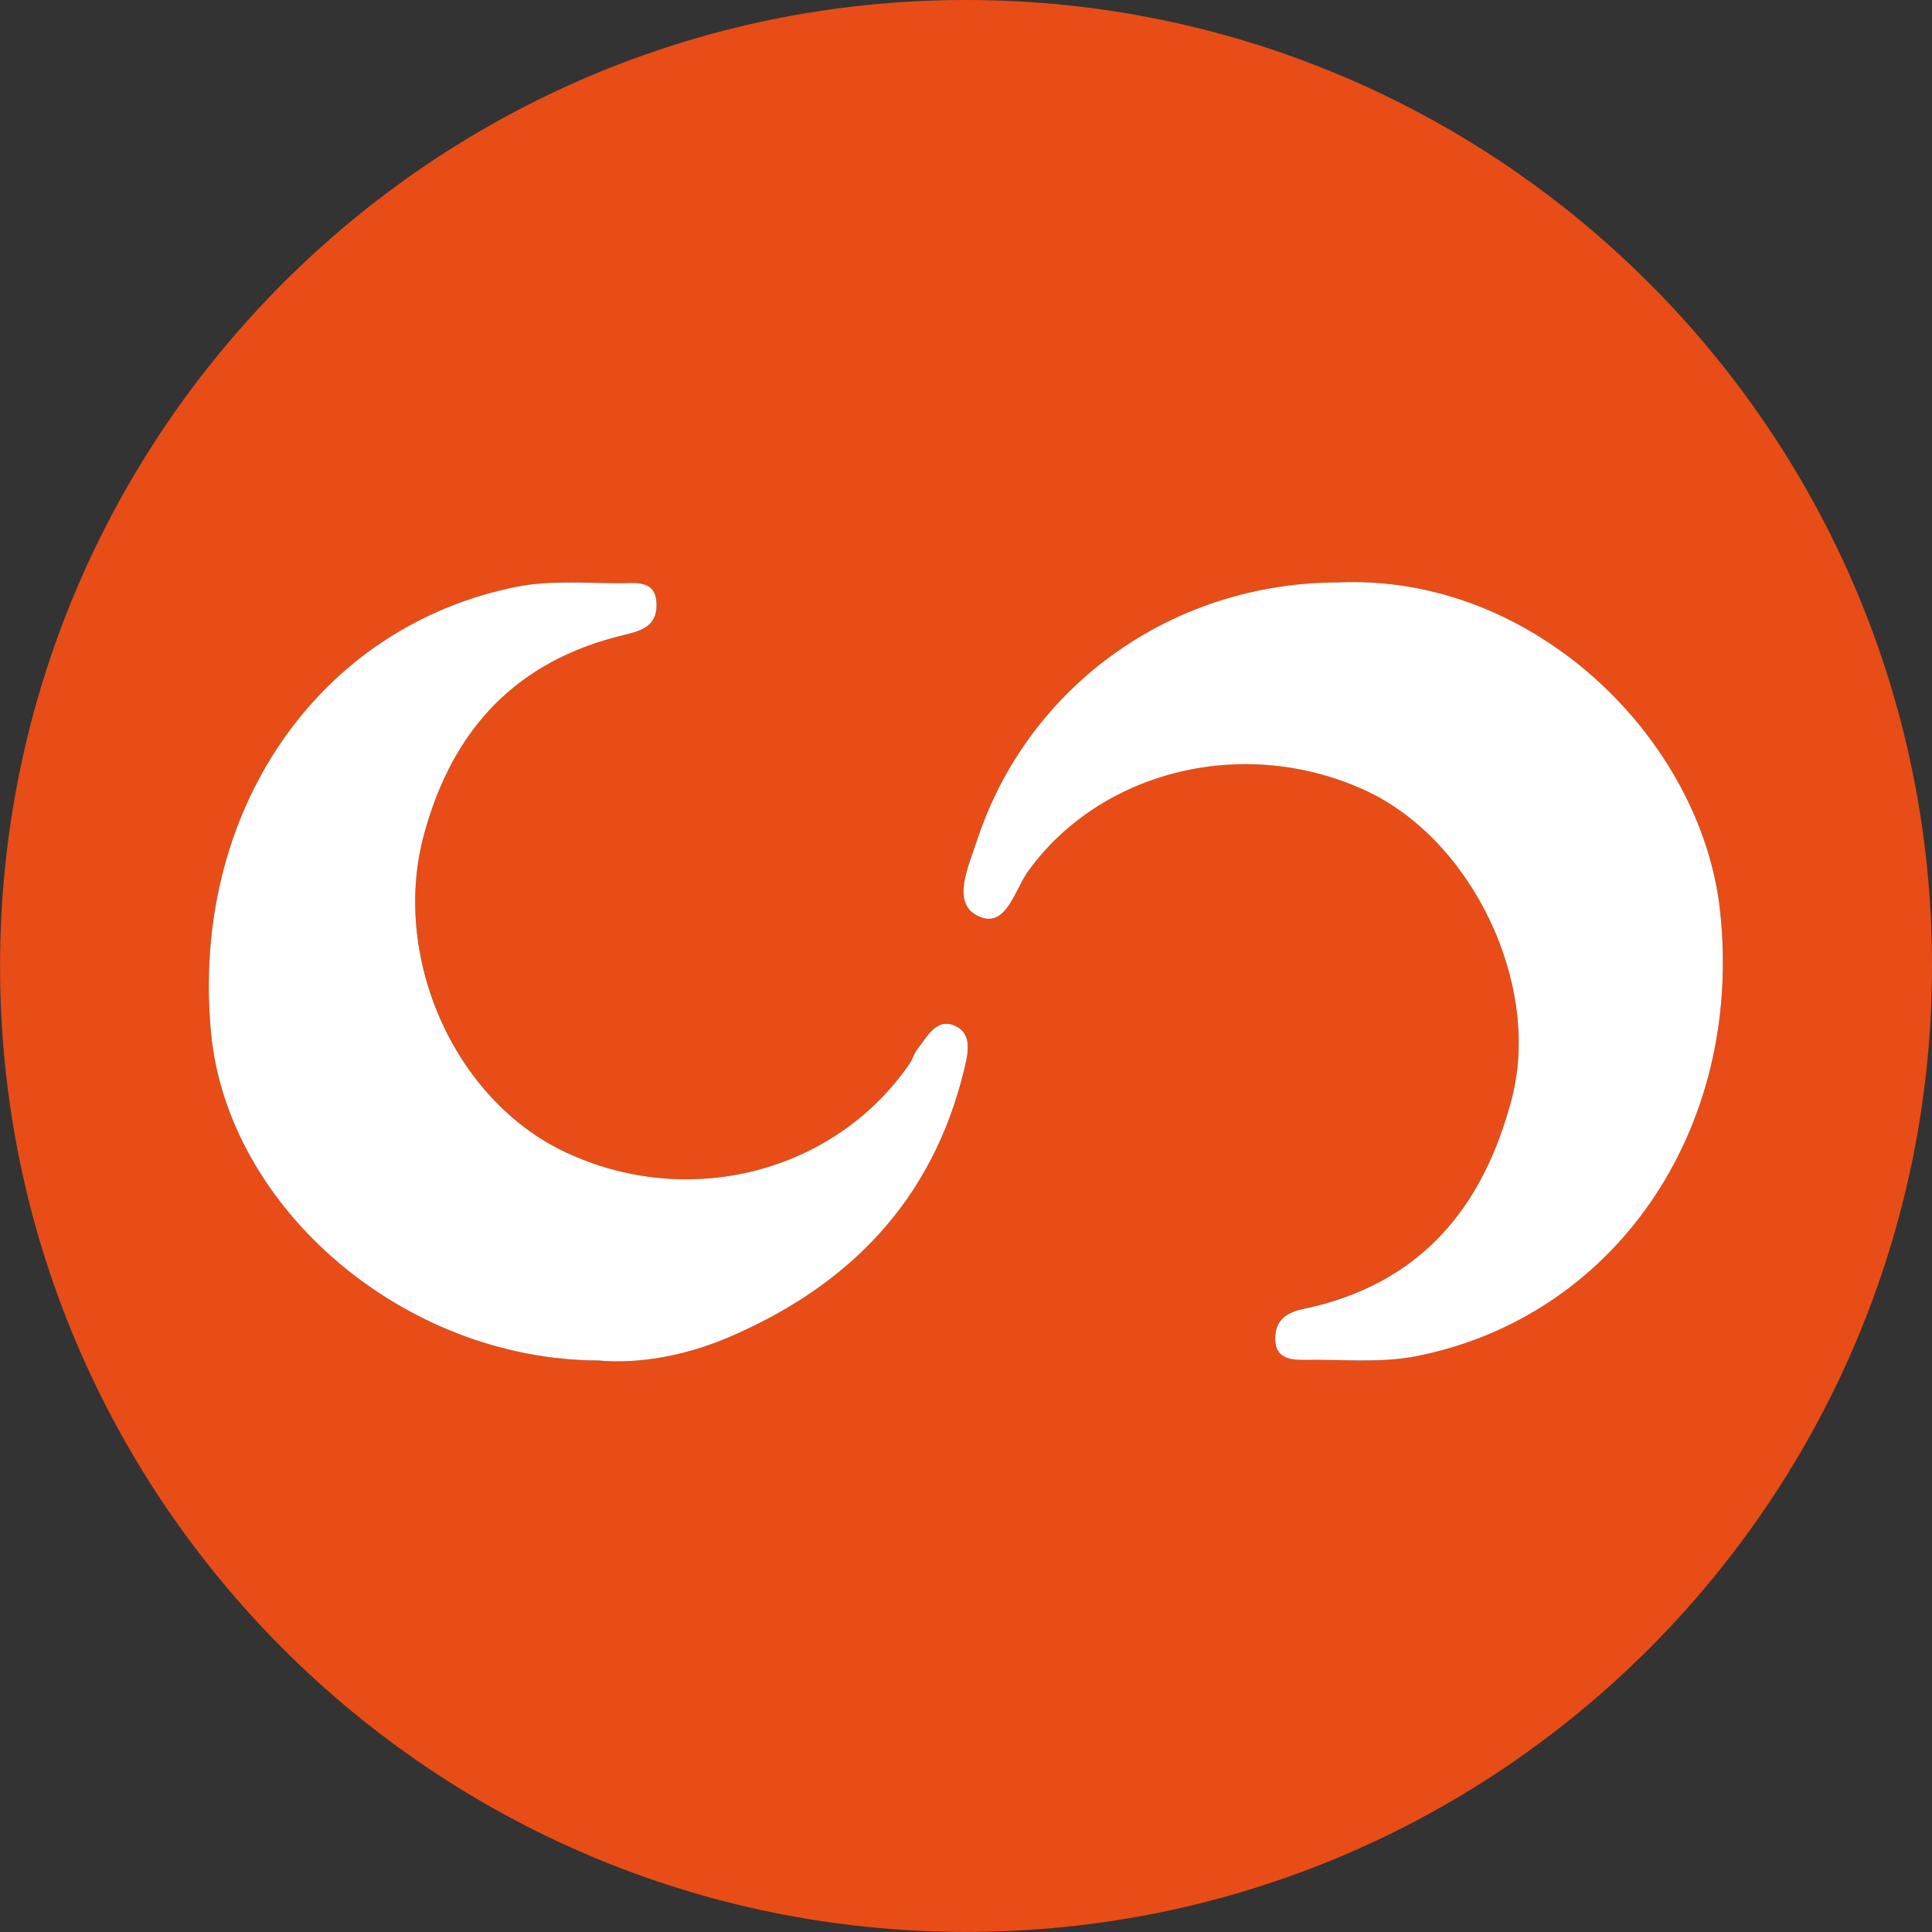<svg id="Calque_1" data-name="Calque 1" xmlns="http://www.w3.org/2000/svg" viewBox="0 0 582.39 582.39"><rect x="0" y="0" width="582.39" height="582.39" fill="#333333" stroke="none"/><defs><style>.cls-1{fill:#e84d17;}.cls-2{fill:#fff;}</style></defs><title>Rec - infinity</title><path class="cls-1" d="M999.6,708.61c160.78-.06,291.3,130.31,291.35,291s-130.28,291.3-291,291.36-291.31-130.28-291.37-291S838.87,708.66,999.6,708.61Zm112.21,175.57c-50,.08-93.39,31.2-108.76,77.79-2.57,7.79-7.5,18.38-.2,22.43,8.84,4.91,11.47-7.41,15.56-13.1,22-30.57,65.29-41.2,101.65-24.5,32.26,14.8,53.12,58.49,44.29,92.67-8.64,33.45-27.93,56.4-62.95,63.68-5,1-8.19,3.26-8.42,8.46-.27,6.22,4.18,7,8.89,6.89,11-.17,22.32,1.08,33-1,60-11.5,99.35-67.94,92.22-134.25C1221.52,931.53,1171.06,881.47,1111.81,884.18ZM888.94,1118.72c11.95,1.11,26-1.32,39.25-7,36.44-15.53,61.47-41.36,71-80.58,1.07-4.41,2.77-10.72-2.53-13.25-5.75-2.74-8.52,3.18-11.53,6.94-1,1.26-1.4,3-2.32,4.33C960.31,1062,916.35,1073.4,879.14,1056c-33.85-15.84-52.71-59.17-42.75-95.92,8.67-32,28.12-52.43,60.43-60.1,5.4-1.28,9.69-2.74,9.66-9,0-7.7-6.17-6.57-10.82-6.57-10.46,0-21.21-1-31.32,1.06-60.23,12-98.47,68.28-92.16,134.52C777.19,1072.7,830.2,1118.52,888.94,1118.72Z" transform="translate(-708.56 -708.61)"/><path class="cls-2" d="M1111.81,884.18c59.25-2.71,109.71,47.35,115.27,99.11,7.13,66.31-32.19,122.75-92.22,134.25-10.67,2-22,.79-33,1-4.71.07-9.16-.67-8.89-6.89.23-5.2,3.45-7.43,8.42-8.46,35-7.28,54.31-30.23,62.95-63.68,8.83-34.18-12-77.87-44.29-92.67-36.36-16.7-79.65-6.07-101.65,24.5-4.09,5.69-6.72,18-15.56,13.1-7.3-4-2.37-14.64.2-22.43C1018.42,915.38,1061.81,884.26,1111.81,884.18Z" transform="translate(-708.56 -708.61)"/><path class="cls-2" d="M888.94,1118.72c-58.74-.2-111.75-46-116.76-98.73-6.31-66.24,31.93-122.49,92.16-134.52,10.11-2,20.86-1.05,31.32-1.06,4.65,0,10.79-1.13,10.82,6.57,0,6.25-4.26,7.71-9.66,9-32.31,7.67-51.76,28.12-60.43,60.1-10,36.75,8.9,80.08,42.75,95.92,37.21,17.41,81.17,6,103.65-26.81.92-1.34,1.32-3.07,2.32-4.33,3-3.76,5.78-9.68,11.53-6.94,5.3,2.53,3.6,8.84,2.53,13.25-9.51,39.22-34.54,65-71,80.58C914.9,1117.4,900.89,1119.83,888.94,1118.72Z" transform="translate(-708.56 -708.61)"/></svg>